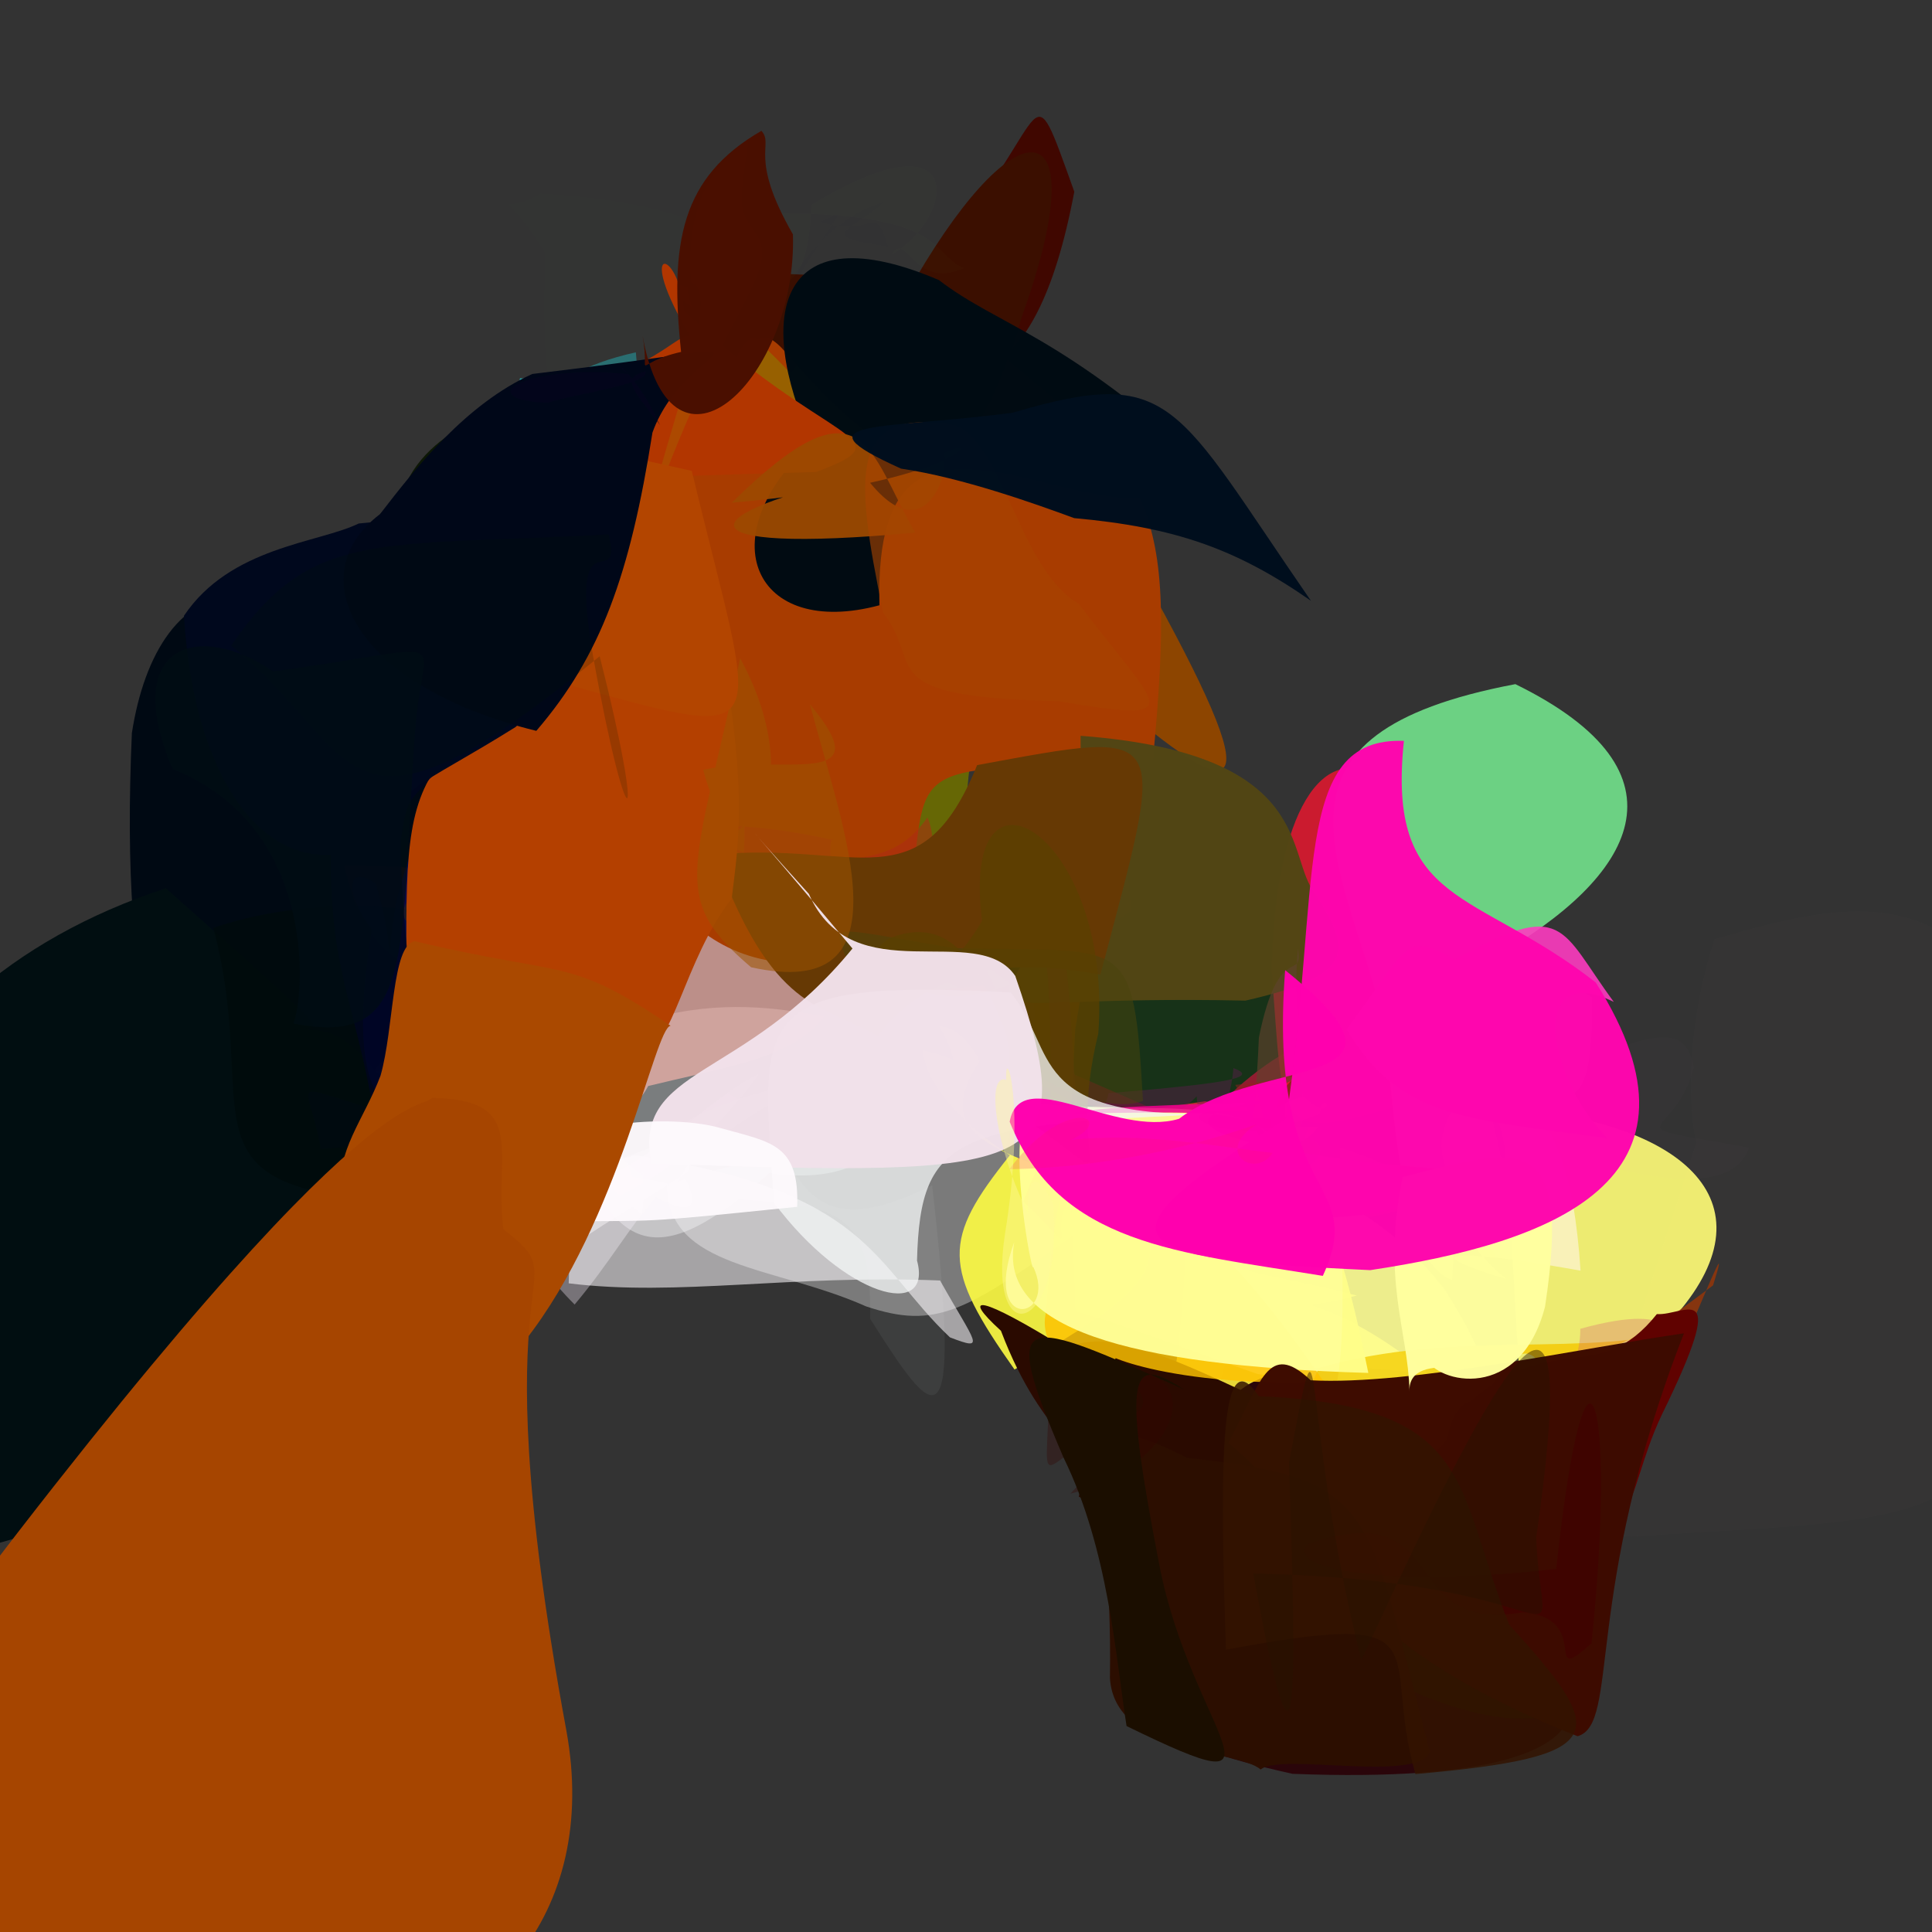 <?xml version="1.0" ?>
<svg xmlns="http://www.w3.org/2000/svg" version="1.1" width="512" height="512">
  <rect width="100%" height="100%" fill="#333333" stroke="none"/>
  <defs/>
  <g>
    <path d="M 247.033 314.164 C 255.249 386.735 247.629 376.395 230.591 349.471 C 231.42 311.521 213.355 322.109 174.348 315.193 C 168.241 289.201 188.09 276.415 206.427 302.15 C 214.425 323.087 225.392 324.68 247.033 314.164" stroke-width="0.0" fill="rgb(224, 244, 239)" opacity="0.06"/>
    <path d="M 257.269 261.136 C 257.043 257.181 249.755 269.78 223.593 264.124 C 221.475 239.145 216.893 238.482 168.232 233.944 C 162.464 158.537 215.095 163.669 260.725 179.764 C 256.904 197.197 252.418 233.125 257.269 261.136" stroke-width="0.0" fill="rgb(104, 105, 5)" opacity="0.971"/>
    <path d="M 350.457 281.15 C 306.974 298.665 306.183 311.068 299.986 325.765 C 288.669 290.832 277.697 282.2 237.552 262.591 C 207.409 235.261 221.306 228.478 279.143 234.097 C 303.286 248.757 337.98 237.774 350.457 281.15" stroke-width="0.0" fill="rgb(21, 51, 22)" opacity="0.892"/>
    <path d="M 284.701 50.801 C 274.163 106.799 253.2 102.91 233.218 98.673 C 250.881 78.697 259.048 74.805 233.651 99.406 C 239.0 90.821 240.031 75.169 252.119 62.402 C 278.612 31.28 272.267 16.165 284.701 50.801" stroke-width="0.0" fill="rgb(64, 7, 0)" opacity="1.0"/>
    <path d="M 382.301 302.193 C 374.825 319.177 396.144 315.702 357.534 323.675 C 323.647 313.667 333.703 301.472 314.825 301.708 C 334.453 278.971 354.251 266.656 375.268 277.243 C 378.731 284.815 383.29 291.508 382.301 302.193" stroke-width="0.0" fill="rgb(216, 18, 63)" opacity="0.629"/>
    <path d="M 119.179 242.743 C 159.741 292.89 146.108 325.864 112.7 321.836 C 106.737 287.354 92.232 287.359 107.39 272.401 C 107.855 169.676 97.569 167.698 93.032 193.601 C 100.715 241.738 114.623 233.581 119.179 242.743" stroke-width="0.0" fill="rgb(75, 88, 100)" opacity="0.757"/>
    <path d="M 265.502 282.396 C 237.285 287.605 240.311 316.143 203.971 310.859 C 172.391 338.871 159.901 334.378 146.298 282.495 C 183.61 257.182 216.108 269.053 237.491 274.048 C 245.669 251.385 258.669 258.365 265.502 282.396" stroke-width="0.0" fill="rgb(239, 247, 249)" opacity="0.378"/>
    <path d="M 346.878 305.276 C 337.69 318.083 337.528 313.771 329.923 293.517 C 288.155 297.04 269.135 291.214 269.076 276.761 C 264.667 276.523 280.696 282.82 309.216 295.484 C 356.031 295.817 347.351 299.769 346.878 305.276" stroke-width="0.0" fill="rgb(148, 7, 43)" opacity="0.477"/>
    <path d="M 288.071 145.684 C 282.852 170.548 290.786 165.326 288.466 117.944 C 266.6 131.771 248.128 138.992 251.801 139.684 C 259.959 121.264 260.238 99.409 224.854 117.762 C 225.133 158.175 250.465 153.518 288.071 145.684" stroke-width="0.0" fill="rgb(110, 59, 8)" opacity="0.747"/>
    <path d="M 306.041 158.069 C 337.568 215.495 328.21 214.721 289.325 180.397 C 285.098 139.787 286.006 121.354 279.464 110.822 C 231.747 128.206 243.124 129.767 274.465 115.151 C 281.205 116.046 303.273 112.727 306.041 158.069" stroke-width="0.0" fill="rgb(141, 69, 0)" opacity="1.0"/>
    <path d="M 140.092 122.146 C 147.468 122.891 134.755 123.176 116.358 141.881 C 115.187 150.787 91.494 143.026 121.137 133.085 C 141.776 137.501 134.2 119.013 137.799 100.249 C 169.125 101.478 156.442 111.844 140.092 122.146" stroke-width="0.0" fill="rgb(39, 175, 179)" opacity="0.898"/>
    <path d="M 416.143 453.347 C 415.041 463.459 396.352 472.183 342.543 470.083 C 303.008 461.29 301.536 455.719 334.6 433.703 C 323.108 390.7 317.962 369.939 328.063 354.552 C 382.58 381.308 380.763 396.511 416.143 453.347" stroke-width="0.0" fill="rgb(43, 6, 11)" opacity="0.99"/>
    <path d="M 209.698 268.154 C 239.326 240.459 245.269 242.87 269.682 262.415 C 255.366 288.355 246.985 266.806 266.494 304.2 C 270.531 290.448 275.671 280.073 264.216 292.5 C 261.007 270.59 242.555 282.537 209.698 268.154" stroke-width="0.0" fill="rgb(108, 133, 155)" opacity="0.502"/>
    <path d="M 378.628 364.128 C 333.675 358.713 324.486 366.071 320.969 383.317 C 298.529 391.071 314.159 381.198 314.429 322.27 C 313.311 336.901 334.678 336.785 359.546 343.335 C 337.109 349.191 348.244 339.21 378.628 364.128" stroke-width="0.0" fill="rgb(255, 241, 61)" opacity="0.889"/>
    <path d="M 268.104 303.263 C 293.555 288.458 278.521 286.667 248.497 284.961 C 262.999 304.968 270.895 270.397 273.184 301.872 C 266.637 286.157 269.362 253.753 273.642 263.908 C 275.873 275.397 269.814 291.82 268.104 303.263" stroke-width="0.0" fill="rgb(170, 89, 59)" opacity="0.568"/>
    <path d="M 285.237 326.798 C 255.9 347.511 248.171 352.464 229.484 346.192 C 205.104 335.322 177.018 336.24 176.787 314.215 C 203.954 303.717 228.437 305.902 256.82 302.976 C 267.914 252.07 268.081 255.853 285.237 326.798" stroke-width="0.0" fill="rgb(255, 255, 255)" opacity="0.349"/>
    <path d="M 401.336 280.609 C 362.904 264.414 369.542 275.832 369.169 293.398 C 337.821 302.574 340.229 298.774 337.025 257.35 C 337.581 219.723 348.559 195.612 365.577 205.912 C 354.553 266.505 370.77 265.855 401.336 280.609" stroke-width="0.0" fill="rgb(234, 23, 47)" opacity="0.834"/>
    <path d="M 383.091 342.111 C 404.953 377.019 391.512 371.312 333.272 364.135 C 309.72 355.851 293.561 349.702 285.081 347.456 C 284.548 324.885 282.664 311.624 286.315 305.203 C 319.748 302.606 359.457 310.715 383.091 342.111" stroke-width="0.0" fill="rgb(255, 255, 166)" opacity="0.895"/>
    <path d="M 433.896 373.399 C 430.473 401.65 428.235 425.343 420.069 443.588 C 418.197 461.621 388.204 458.921 353.227 436.979 C 360.717 366.329 377.839 371.271 441.398 356.112 C 448.147 346.645 437.735 349.96 433.896 373.399" stroke-width="0.0" fill="rgb(30, 26, 1)" opacity="0.912"/>
    <path d="M 168.48 313.845 C 193.761 330.596 180.412 307.956 174.684 303.348 C 149.905 312.725 125.57 319.066 152.282 345.716 C 171.236 323.17 172.148 308.699 216.092 286.002 C 201.04 289.406 172.008 295.137 168.48 313.845" stroke-width="0.0" fill="rgb(239, 229, 243)" opacity="0.359"/>
    <path d="M 396.232 253.565 C 408.137 294.535 422.952 304.946 421.883 264.238 C 392.065 245.791 379.623 261.525 366.233 268.793 C 355.434 227.319 331.335 194.613 401.587 181.303 C 449.678 204.878 432.965 232.578 396.232 253.565" stroke-width="0.0" fill="rgb(123, 250, 153)" opacity="0.794"/>
    <path d="M 222.044 230.842 C 230.623 279.098 208.626 278.782 171.776 287.806 C 164.403 302.076 153.686 283.322 129.197 265.992 C 153.019 242.968 165.054 235.441 190.572 224.569 C 212.471 230.585 208.999 235.494 222.044 230.842" stroke-width="0.0" fill="rgb(238, 176, 169)" opacity="0.736"/>
    <path d="M 301.328 317.475 C 310.081 337.359 303.366 342.348 268.86 362.942 C 249.714 335.828 249.638 328.59 267.628 306.153 C 229.026 280.63 248.01 259.139 259.661 281.182 C 244.868 303.595 268.755 306.151 301.328 317.475" stroke-width="0.0" fill="rgb(254, 252, 67)" opacity="0.899"/>
    <path d="M 546.462 307.852 C 530.523 408.349 527.493 400.916 432.357 407.202 C 410.554 407.379 434.596 352.79 455.146 284.861 C 456.513 334.832 439.249 295.479 454.373 248.931 C 494.885 237.114 529.677 229.553 546.462 307.852" stroke-width="0.0" fill="rgb(250, 224, 196)" opacity="0.012"/>
    <path d="M 148.699 199.603 C 153.739 243.923 142.948 261.889 134.681 251.384 C 109.236 217.166 103.361 204.934 94.999 197.173 C 79.784 185.179 96.709 186.422 133.431 181.743 C 128.027 177.567 125.076 189.143 148.699 199.603" stroke-width="0.0" fill="rgb(56, 66, 1)" opacity="0.932"/>
    <path d="M 444.443 348.218 C 420.912 358.737 428.263 379.181 403.272 369.962 C 400.297 342.623 402.156 307.634 391.294 285.897 C 362.362 314.594 411.757 332.433 395.598 293.355 C 445.934 296.267 470.28 318.242 444.443 348.218" stroke-width="0.0" fill="rgb(255, 253, 120)" opacity="0.913"/>
    <path d="M 138.23 252.041 C 112.341 261.704 115.809 266.524 123.681 274.737 C 114.169 264.215 103.55 264.053 85.52 251.297 C 106.79 217.209 101.757 194.315 101.521 229.999 C 113.127 237.534 123.16 236.552 138.23 252.041" stroke-width="0.0" fill="rgb(124, 78, 65)" opacity="0.74"/>
    <path d="M 273.345 326.623 C 277.884 385.861 281.124 423.782 238.32 432.064 C 122.642 440.908 112.54 413.318 115.461 360.18 C 157.908 304.654 149.829 304.239 178.51 302.533 C 202 334.413 215.807 345.073 273.345 326.623" stroke-width="0.0" fill="rgb(232, 246, 250)" opacity="0.003"/>
    <path d="M 351.843 379.569 C 352.235 424.6 330.258 415.265 285.896 396.645 C 289.488 382.211 276.748 382.965 265.262 352.672 C 254.35 342.72 259.536 343.162 282.676 357.494 C 293.959 350.756 315.883 361.952 351.843 379.569" stroke-width="0.0" fill="rgb(42, 10, 0)" opacity="0.998"/>
    <path d="M 284.954 272.783 C 283.403 304.048 283.178 317.756 268.63 299.686 C 266.728 250.626 260.374 245.566 231.466 254.946 C 251.342 271.819 267.312 264.19 299.737 241.357 C 296.04 199.453 295.034 212.429 284.954 272.783" stroke-width="0.0" fill="rgb(112, 57, 0)" opacity="0.949"/>
    <path d="M 305.548 201.229 C 232.646 205.55 247.887 198.108 239.636 251.13 C 187.902 265.441 176.305 242.23 152.534 197.625 C 149.324 90.036 164.784 80.135 266.234 94.834 C 304.358 126.452 312.27 131.297 305.548 201.229" stroke-width="0.0" fill="rgb(168, 60, 0)" opacity="1.0"/>
    <path d="M 242.871 86.377 C 226.988 101.123 231.794 123.885 223.433 122.675 C 196.999 106.189 173.722 97.294 185.863 82.83 C 170.528 74.906 177.564 65.526 209.559 98.949 C 234.484 68.555 246.214 72.473 242.871 86.377" stroke-width="0.0" fill="rgb(150, 98, 0)" opacity="0.949"/>
    <path d="M 112.755 231.587 C 116.421 242.73 128.503 266.931 72.359 306.04 C 42.372 307.963 31.755 266.783 34.946 194.288 C 38.221 173.047 48.075 157.041 64.37 157.95 C 148.247 162.892 114.618 207.502 112.755 231.587" stroke-width="0.0" fill="rgb(0, 9, 19)" opacity="0.999"/>
    <path d="M 148.239 297.588 C 150.682 324.322 151.49 340.792 139.272 318.508 C 96.913 313.945 85.667 317.537 69.361 307.85 C 87.595 281.753 116.162 279.072 115.033 281.532 C 123.122 281.808 151.298 273.654 148.239 297.588" stroke-width="0.0" fill="rgb(75, 100, 140)" opacity="0.722"/>
    <path d="M 118.866 157.578 C 131.656 174.078 142.01 192.222 116.333 194.279 C 113.08 173.998 100.975 172.419 82.42 157.42 C 87.167 144.452 104.399 134.131 117.334 127.198 C 112.961 158.159 128.745 161.362 118.866 157.578" stroke-width="0.0" fill="rgb(6, 26, 43)" opacity="0.966"/>
    <path d="M 348.604 236.805 C 356.718 250.526 361.843 258 330.046 265.173 C 247.589 263.403 264.319 276.484 280.622 235.432 C 294.484 235.874 286.331 266.932 286.367 194.996 C 349.319 199.723 340.424 227.384 348.604 236.805" stroke-width="0.0" fill="rgb(82, 70, 21)" opacity="0.99"/>
    <path d="M 245.785 216.622 C 249.486 224.229 247.033 253.685 236.233 246.241 C 216.513 240.175 219.954 219.736 220.784 222.594 C 195.972 217.091 176.756 217.788 187.68 224.748 C 227.223 230.767 237.819 227.95 245.785 216.622" stroke-width="0.0" fill="rgb(174, 42, 20)" opacity="0.529"/>
    <path d="M 153.636 191.218 C 135.035 195.688 112.786 194.172 104.76 210.189 C 107.681 214.147 104.236 212.974 67.173 183.912 C 67.442 149.336 74.409 148.328 99.37 150.054 C 130.801 167.822 129.797 187.549 153.636 191.218" stroke-width="0.0" fill="rgb(0, 16, 25)" opacity="0.783"/>
    <path d="M 448.9 282.868 C 443.825 302.823 425.326 297.195 463.516 304.128 C 459.002 317.522 434.193 312.551 410.656 304.45 C 424.737 315.355 415.237 302.84 409.917 285.873 C 440.717 271.306 446.717 272.204 448.9 282.868" stroke-width="0.0" fill="rgb(255, 214, 251)" opacity="0.009"/>
    <path d="M 125.586 281.154 C 93.34 278.927 102.295 295.903 131.405 309.977 C 110.743 336.875 104.795 329.73 104.856 316.665 C 127.757 319.669 131.403 309.545 115.253 312.093 C 144.126 311.577 161.657 316.154 125.586 281.154" stroke-width="0.0" fill="rgb(184, 190, 104)" opacity="0.948"/>
    <path d="M 119.901 306.681 C 156.96 360.028 157.723 363.944 -4.953 410.244 C -69.304 339.303 -38.967 262.685 43.96 235.384 C 94.683 280.64 83.726 270.436 77.173 273.017 C 94.442 271.949 92.555 278.015 119.901 306.681" stroke-width="0.0" fill="rgb(1, 14, 17)" opacity="0.998"/>
    <path d="M 344.706 284.398 C 348.211 309.03 334.916 325.116 319.615 315.935 C 290.607 309.007 279.514 304.232 300.602 312.197 C 345.78 317.823 354.477 305.577 347.93 302.108 C 332.456 299.658 339.19 287.556 344.706 284.398" stroke-width="0.0" fill="rgb(105, 43, 20)" opacity="0.691"/>
    <path d="M 117.96 258.653 C 109.837 273.677 116.766 286.596 131.814 283.204 C 100.914 295.479 91.045 296.975 110.522 306.49 C 109.92 287.405 128.352 280.297 131.98 253.607 C 110.058 240.908 126.483 246.693 117.96 258.653" stroke-width="0.0" fill="rgb(15, 30, 103)" opacity="0.353"/>
    <path d="M 285.786 297.337 C 288.216 287.693 307.309 295.639 300.745 304.599 C 266.137 273.605 250.699 286.76 278.354 297.61 C 278.556 272.745 279.297 234.833 267.782 230.06 C 285.845 244.122 281.889 256.043 285.786 297.337" stroke-width="0.0" fill="rgb(119, 36, 33)" opacity="0.713"/>
    <path d="M 170.795 311.719 C 167.43 302.876 172.031 309.477 170.074 321.821 C 149.805 304.592 148.407 302.373 136.276 273.828 C 132.299 249.304 152.379 262.291 150.182 263.16 C 151.315 276.381 149.276 297.814 170.795 311.719" stroke-width="0.0" fill="rgb(217, 210, 206)" opacity="0.709"/>
    <path d="M 330.084 296.868 C 301.372 297.1 286.513 310.254 281.475 321.574 C 279.924 329.654 285.234 332.051 271.245 318.441 C 279.553 294.569 289.277 296.447 319.319 291.851 C 340.186 294.903 344.172 294.174 330.084 296.868" stroke-width="0.0" fill="rgb(254, 44, 63)" opacity="0.71"/>
    <path d="M 182.281 310.689 C 145.821 333.495 137.885 336.283 126.709 361.92 C 117.219 394.028 87.045 386.314 90.842 331.998 C 139.474 313.402 153.861 307.582 177.529 313.883 C 178.706 317.423 185.821 300.119 182.281 310.689" stroke-width="0.0" fill="rgb(234, 235, 233)" opacity="0.507"/>
    <path d="M 270.795 83.959 C 258.288 126.201 245.102 136.208 208.587 93.868 C 194.948 76.843 189.871 109.296 191.975 118.286 C 187.938 63.455 153.96 71.509 242.581 73.904 C 270.585 26.08 290.44 29.38 270.795 83.959" stroke-width="0.0" fill="rgb(59, 15, 0)" opacity="1.0"/>
    <path d="M 399.136 338.937 C 381.773 324.96 386.638 310.263 384.82 339.224 C 375.153 335.627 371.22 316.877 368.229 284.935 C 397.339 285.521 415.44 284.036 418.859 336.738 C 393.645 332.171 369.458 329.83 399.136 338.937" stroke-width="0.0" fill="rgb(255, 243, 221)" opacity="0.656"/>
    <path d="M 148.945 305.89 C 161.877 311.778 125.556 300.333 85.058 304.5 C 81.239 284.259 74.865 287.528 104.169 295.363 C 109.897 276.092 128.146 281.321 116.404 289.871 C 113.235 250.729 127.291 256.786 148.945 305.89" stroke-width="0.0" fill="rgb(0, 0, 73)" opacity="0.354"/>
    <path d="M 129.854 273.739 C 100.435 248.919 97.434 253.761 91.141 229.357 C 124.381 229.266 102.864 232.247 117.565 238.234 C 116.235 237.966 113.275 234.754 130.916 230.578 C 125.918 208.209 137.213 254.13 129.854 273.739" stroke-width="0.0" fill="rgb(48, 15, 11)" opacity="0.65"/>
    <path d="M 215.067 54.292 C 256.915 28.938 253.151 57.69 236.354 67.446 C 240.385 60.897 241.854 76.992 255.472 71.075 C 245.965 66.99 251.582 56.201 202.214 56.441 C 196.034 69.596 213.559 90.524 215.067 54.292" stroke-width="0.0" fill="rgb(204, 253, 84)" opacity="0.012"/>
    <path d="M 214.581 245.969 C 225.284 225.387 180.762 229.164 197.266 218.778 C 198.141 250.57 181.532 238.381 152.544 235.601 C 123.697 199.5 111.938 162.278 170.641 161.717 C 184.809 221.341 195.833 231.735 214.581 245.969" stroke-width="0.0" fill="rgb(163, 68, 1)" opacity="0.759"/>
    <path d="M 147.134 312.419 C 165.467 314.155 150.265 322.496 145.152 292.572 C 133.553 291.542 125.535 272.849 112.368 286.238 C 133.626 278.079 139.776 268.418 122.111 276.854 C 127.067 293.138 141.628 297.603 147.134 312.419" stroke-width="0.0" fill="rgb(108, 118, 47)" opacity="0.723"/>
    <path d="M 414.633 373.165 C 403.027 347.171 402.444 360.873 386.126 377.993 C 370.085 402.464 333.492 394.615 349.53 362.526 C 386.439 351.88 419.819 360.345 449.008 351.748 C 421.846 350.026 406.632 379.832 414.633 373.165" stroke-width="0.0" fill="rgb(243, 203, 15)" opacity="0.923"/>
    <path d="M 350.828 366.185 C 306.617 367.966 286.091 356.486 296.089 358.772 C 293.381 369.094 274.577 360.888 277.102 348.152 C 279.548 314.786 283.341 295.878 298.337 309.286 C 315.17 325.581 325.031 328.731 350.828 366.185" stroke-width="0.0" fill="rgb(254, 194, 0)" opacity="0.825"/>
    <path d="M 164.122 151.526 C 135.157 143.8 144.303 152.634 124.124 151.763 C 93.094 176.025 81.908 179.146 107.521 142.229 C 109.997 109.154 131.899 116.422 151.573 133.101 C 146.673 127.673 152.766 129.289 164.122 151.526" stroke-width="0.0" fill="rgb(17, 45, 31)" opacity="0.776"/>
    <path d="M 332.392 286.88 C 338.654 304.46 333.386 310.513 312.518 312.43 C 322.261 326.944 331.322 329.101 333.619 274.97 C 338.897 248.788 345.455 260.546 343.971 251.459 C 341.468 276.669 351.681 290.607 332.392 286.88" stroke-width="0.0" fill="rgb(95, 66, 45)" opacity="0.66"/>
    <path d="M 149.56 162.329 C 167.604 198.037 135.691 207.969 100.477 206.191 C 95.662 186.112 88.449 199.172 56.816 180.534 C 56.223 149.423 72.707 154.547 93.688 146.286 C 137.208 140.554 119.511 148.898 149.56 162.329" stroke-width="0.0" fill="rgb(0, 16, 67)" opacity="0.857"/>
    <path d="M 110.13 288.917 C 139.548 303.63 157.237 321.93 107.02 318.442 C 44.74 315.437 69.635 295.288 56.54 245.918 C 74.396 239.683 101.618 237.566 121.821 244.087 C 117.823 231.672 118.991 252.408 110.13 288.917" stroke-width="0.0" fill="rgb(0, 11, 12)" opacity="0.861"/>
    <path d="M 133.431 244.022 C 114.606 310.411 88.117 307.344 98.568 246.409 C 91.81 237.437 91.158 228.678 99.567 234.117 C 105.445 254.105 101.617 258.522 105.015 239.044 C 117.449 190.706 124.663 214.548 133.431 244.022" stroke-width="0.0" fill="rgb(4, 8, 128)" opacity="0.482"/>
    <path d="M 251.743 354.413 C 261.628 358.211 258.513 356.095 249.133 339.347 C 209.551 337.72 179.657 343.681 150.713 340.094 C 151.89 292.384 154.399 311.842 168.184 306.131 C 230.554 315.627 231.341 335.114 251.743 354.413" stroke-width="0.0" fill="rgb(255, 252, 254)" opacity="0.561"/>
    <path d="M 252.619 280.853 C 242.06 276.089 233.484 279.43 230.356 267.488 C 217.895 259.545 206.391 257.954 223.463 248.919 C 223.216 272.28 231.434 273.927 239.508 264.796 C 224.799 261.806 247.967 260.361 252.619 280.853" stroke-width="0.0" fill="rgb(24, 130, 106)" opacity="0.879"/>
    <path d="M 345.529 290.671 C 328.305 293.872 340.852 310.743 349.207 298.661 C 302.33 298.377 285.992 306.511 275.604 294.616 C 295.263 305.428 320.305 305.965 349.669 295.237 C 351.408 286.987 354.316 298.959 345.529 290.671" stroke-width="0.0" fill="rgb(254, 47, 80)" opacity="0.758"/>
    <path d="M 155.169 267.315 C 149.274 263.96 144.765 276.262 133.73 254.226 C 139.473 241.217 115.41 240.623 115.741 262.009 C 141.219 269.865 152.342 255.6 133.702 244.48 C 130.389 258.541 133.754 274.846 155.169 267.315" stroke-width="0.0" fill="rgb(114, 97, 12)" opacity="0.912"/>
    <path d="M 469.845 313.07 C 468.167 291.662 446.049 290.072 442.905 319.322 C 472.975 319.057 478.512 303.463 435.899 311.563 C 383.177 274.969 393.264 266.552 449.597 265.686 C 472.732 282.151 484.995 301.653 469.845 313.07" stroke-width="0.0" fill="rgb(246, 215, 250)" opacity="0.003"/>
    <path d="M 141.056 265.915 C 133.777 266.76 113.651 256.929 110.747 232.081 C 108.055 241.722 98.545 246.116 124.485 246.285 C 102.341 266.373 124.29 265.79 147 256.335 C 117.101 235.747 122.822 236.722 141.056 265.915" stroke-width="0.0" fill="rgb(48, 40, 18)" opacity="0.532"/>
    <path d="M 320.994 124.771 C 295.15 152.683 231.051 87.105 233.063 160.401 C 199.942 169.298 187.616 142.43 215.204 117.313 C 199.582 82.827 206.742 56.206 248.848 74.237 C 264.615 86.395 281.513 88.482 320.994 124.771" stroke-width="0.0" fill="rgb(0, 12, 19)" opacity="0.99"/>
    <path d="M 198.293 88.093 C 180.192 86.802 164.546 108.012 194.022 109.06 C 187.671 54.647 190.901 54.035 193.32 41.284 C 182.508 48.617 201.762 49.457 204.901 76.248 C 181.057 61.387 196.259 65.449 198.293 88.093" stroke-width="0.0" fill="rgb(231, 203, 164)" opacity="0.118"/>
    <path d="M 178.36 95.217 C 177.847 113.372 172.657 122.492 152.675 107.768 C 144.72 105.602 143.789 102.348 144.417 66.965 C 131.878 46.453 131.421 58.631 143.194 51.28 C 191.246 53.921 222.584 71.004 178.36 95.217" stroke-width="0.0" fill="rgb(152, 233, 104)" opacity="0.005"/>
    <path d="M 168.133 314.795 C 136.85 312.297 119.266 313.025 109.491 312.86 C 119.998 324.145 111.109 315.619 139.272 323.584 C 147.364 279.386 135.572 271.491 137.84 291.224 C 150.61 290.99 167.294 303.469 168.133 314.795" stroke-width="0.0" fill="rgb(254, 233, 200)" opacity="0.473"/>
    <path d="M 135.644 298.128 C 169.907 312.665 160.577 324.527 134.699 339.281 C 108.912 357.429 111.517 339.433 129.856 318.251 C 146.367 301.607 118.614 258.638 154.29 241.008 C 156.793 279.309 151.411 307.054 135.644 298.128" stroke-width="0.0" fill="rgb(244, 233, 245)" opacity="0.6"/>
    <path d="M 138.991 175.656 C 162.665 159.427 151.51 157.27 102.931 173.029 C 76.6 176.046 83.088 153.684 106.992 129.55 C 114.276 111.166 140.067 105.83 143.658 107.705 C 153.49 144.008 148.186 157.169 138.991 175.656" stroke-width="0.0" fill="rgb(8, 21, 0)" opacity="0.895"/>
    <path d="M 169.805 284.792 C 167.721 292.857 165.637 305.246 148.048 327.573 C 116.425 304.739 116.675 290.466 113.181 262.426 C 118.54 251.049 131.666 252.882 142.337 220.194 C 161.832 231.973 178.307 251.05 169.805 284.792" stroke-width="0.0" fill="rgb(137, 85, 0)" opacity="0.997"/>
    <path d="M 326.87 283.051 C 325.728 297.732 317.718 303.022 317.139 290.534 C 305.683 302.349 290.306 301.975 274.64 291.01 C 276.017 296.999 292.263 299.629 293.764 289.704 C 327.318 286.942 333.36 285.479 326.87 283.051" stroke-width="0.0" fill="rgb(106, 26, 86)" opacity="0.379"/>
    <path d="M 150.01 162.11 C 151.538 180.616 140.817 174.487 110.405 166.922 C 127.648 200.759 136.499 168.905 126.567 153.943 C 126.098 155.877 136.865 163.651 138.445 143.092 C 144.364 129.756 145.775 143.426 150.01 162.11" stroke-width="0.0" fill="rgb(15, 47, 9)" opacity="0.816"/>
    <path d="M 362.623 363.841 C 298.164 361.961 264.487 351.704 268.802 329.144 C 259.885 353.383 280.599 350.076 273.789 335.65 C 273.79 339.303 265.948 299.788 273.342 292.295 C 328.657 297.805 345.288 277.797 362.623 363.841" stroke-width="0.0" fill="rgb(255, 254, 150)" opacity="0.971"/>
    <path d="M 453.975 340.641 C 424.644 362.697 416.573 363.766 413.749 398.457 C 415.097 408.597 409.027 382.094 407.577 373.625 C 414.905 368.731 437.095 374.238 448.821 349.817 C 453.809 338.163 457.892 328.161 453.975 340.641" stroke-width="0.0" fill="rgb(166, 53, 0)" opacity="0.718"/>
    <path d="M 130.008 125.403 C 131.271 128.937 115.202 120.756 127.787 111.475 C 166.622 118.784 150.768 100.425 143.62 129.003 C 161.216 143.917 171.097 118.483 168.503 93.369 C 139.499 99.807 142.956 112.612 130.008 125.403" stroke-width="0.0" fill="rgb(41, 121, 125)" opacity="0.843"/>
    <path d="M 402.251 370.255 C 431.016 375.697 421.916 403.586 379.413 381.623 C 355.856 382.614 341.34 369.428 340.724 377.332 C 360.313 388.74 355.233 339.293 355.14 304.213 C 394.521 316.77 405.909 339.745 402.251 370.255" stroke-width="0.0" fill="rgb(255, 255, 74)" opacity="0.161"/>
    <path d="M 291.622 258.302 C 278.238 255.877 250.372 251.498 232.622 274.64 C 217.317 265.848 204.639 268.253 189.494 226.494 C 226.899 222.814 243.946 239.766 258.948 202.762 C 311.544 193.056 308.922 192.34 291.622 258.302" stroke-width="0.0" fill="rgb(102, 57, 4)" opacity="0.999"/>
    <path d="M 156.99 128.753 C 134.938 139.072 143.644 169.171 142.063 179.289 C 119.141 160.453 112.551 160.131 109.364 153.897 C 118.805 149.463 137.849 141.567 161.065 151.601 C 151.693 102.941 173.038 121.369 156.99 128.753" stroke-width="0.0" fill="rgb(59, 56, 77)" opacity="0.71"/>
    <path d="M 439.419 358.168 C 437.966 366.499 418.827 353.802 408.865 370.471 C 431.735 364.967 421.524 346.472 427.41 382.328 C 402.73 367.997 418.813 369.569 418.806 352.137 C 446.694 344.43 443.665 355.782 439.419 358.168" stroke-width="0.0" fill="rgb(212, 95, 111)" opacity="0.315"/>
    <path d="M 120.944 275.046 C 93.736 276.281 111.816 277.778 117.044 284.339 C 96.966 325.033 120.636 300.119 126.281 295.764 C 105.114 289.337 130.215 277.795 113.621 280.151 C 107.098 277.154 130.192 277.77 120.944 275.046" stroke-width="0.0" fill="rgb(12, 38, 147)" opacity="0.162"/>
    <path d="M 181.305 82.296 C 217.875 117.807 241.41 115.611 216.306 125.09 C 119.383 127.603 117.029 132.414 148.412 100.53 C 171.13 101.366 180.105 86.963 183.064 89.346 C 167.742 63.819 179.846 65.547 181.305 82.296" stroke-width="0.0" fill="rgb(178, 54, 0)" opacity="0.997"/>
    <path d="M 395.86 311.011 C 366.858 327.469 322.719 324.421 334.331 315.204 C 343.755 292.427 326.597 294.711 284.573 295.052 C 292.192 292.663 327.219 292.795 341.371 291.443 C 305.217 294.182 310.048 304.736 395.86 311.011" stroke-width="0.0" fill="rgb(236, 0, 140)" opacity="0.869"/>
    <path d="M 488.692 336.205 C 458.178 351.189 451.476 350.538 467.598 331.8 C 429.504 329.06 415.925 329.701 413.007 289.783 C 431.593 276.33 445.498 274.897 460.773 290.424 C 475.748 310.031 484.388 309.887 488.692 336.205" stroke-width="0.0" fill="rgb(255, 217, 254)" opacity="0.0"/>
    <path d="M 302.902 291.718 C 293.008 296.024 260.603 284.499 262.269 262.394 C 265.231 257.341 228.356 270.082 225.361 257.773 C 222.144 244.438 214.377 244.769 252.664 251.255 C 299.355 252.469 300.295 246.727 302.902 291.718" stroke-width="0.0" fill="rgb(74, 67, 12)" opacity="0.507"/>
    <path d="M 249.287 120.399 C 253.213 118.402 247.013 150.082 229.192 126.152 C 183.557 135.817 178.035 147.135 242.551 141.15 C 230.066 119.676 229.17 98.577 193.925 133.226 C 254.845 127.906 262.228 113.816 249.287 120.399" stroke-width="0.0" fill="rgb(156, 73, 0)" opacity="0.947"/>
    <path d="M 440.33 375.067 C 429.422 398.168 435.829 413.825 404.11 397.148 C 379.888 411.913 379.35 373.9 389.609 371.434 C 411.71 352.281 423.539 367.678 439.087 348.248 C 446.539 348.759 458.749 337.446 440.33 375.067" stroke-width="0.0" fill="rgb(96, 2, 0)" opacity="1.0"/>
    <path d="M 193.905 238.169 C 181.476 253.692 177.428 280.708 171.414 275.336 C 113.313 274.809 109.373 287.449 107.689 253.762 C 107.396 195.815 109.98 199.594 188.48 158.665 C 198.989 207.286 195.62 223.553 193.905 238.169" stroke-width="0.0" fill="rgb(180, 64, 0)" opacity="0.999"/>
    <path d="M 446.27 353.341 C 419.279 422.562 429.371 456.968 418.065 460.115 C 345.335 431.11 353.867 405.265 325.553 382.379 C 334.216 366.259 335.944 355.074 347.351 365.79 C 373.872 367.209 420.427 356.991 446.27 353.341" stroke-width="0.0" fill="rgb(62, 11, 0)" opacity="0.996"/>
    <path d="M 291.059 273.93 C 282.055 310.163 299.574 316.392 274.354 298.364 C 263.535 261.846 255.639 241.008 235.916 248.551 C 219.957 259.122 243.609 273.056 260.268 243.99 C 254.174 196.602 295.035 220.814 291.059 273.93" stroke-width="0.0" fill="rgb(91, 64, 1)" opacity="0.754"/>
    <path d="M 201.137 284.558 C 176.29 319.202 150.034 319.799 148.686 326.299 C 103.615 340.212 93.662 341.029 131.293 326.598 C 121.47 300.819 136.77 302.633 153.565 315.388 C 175.839 306.383 186.383 291.892 201.137 284.558" stroke-width="0.0" fill="rgb(251, 222, 246)" opacity="0.52"/>
    <path d="M 327.354 287.513 C 336.474 303.221 338.363 325.937 347.148 297.161 C 303.877 288.53 314.164 302.627 341.115 299.058 C 338.539 288.061 345.38 289.646 333.765 291.474 C 363.718 265.581 383.988 281.35 327.354 287.513" stroke-width="0.0" fill="rgb(151, 32, 33)" opacity="0.479"/>
    <path d="M 427.677 265.515 C 405.25 254.528 409.593 284.902 425.95 301.656 C 387.956 296.315 371.272 296.538 356.858 272.795 C 373.099 251.169 371.879 246.327 385.529 254.306 C 414.841 237.974 413.336 246.099 427.677 265.515" stroke-width="0.0" fill="rgb(255, 59, 194)" opacity="0.888"/>
    <path d="M 202.825 59.501 C 224.503 59.37 215.297 69.517 197.514 72.841 C 195.985 95.222 181.665 131.472 221.19 114.167 C 231.245 92.398 222.83 80.974 234.505 86.85 C 235.785 80.519 231.508 68.337 202.825 59.501" stroke-width="0.0" fill="rgb(3, 20, 0)" opacity="0.003"/>
    <path d="M 323.117 295.149 C 253.886 298.095 243.888 300.033 243.019 334.052 C 247.287 349.809 223.918 343.925 205.114 318.727 C 201.789 269.325 197.42 259.208 267.86 263.013 C 280.481 278.607 271.502 296.453 323.117 295.149" stroke-width="0.0" fill="rgb(245, 247, 247)" opacity="0.759"/>
    <path d="M 199.066 256.344 C 177.296 237.884 183.753 231.914 196.151 174.439 C 216.1 211.056 194.279 235.72 186.369 204.016 C 206.212 199.346 234.213 209.971 214.639 186.652 C 223.444 220.253 241.667 265.697 199.066 256.344" stroke-width="0.0" fill="rgb(156, 84, 0)" opacity="0.553"/>
    <path d="M 378.883 464.252 C 375.805 472.527 339.3 464.418 334.085 468.946 C 328.002 463.561 295.375 465.001 294.144 444.702 C 295.016 390.284 281.866 369.551 314.519 386.3 C 364.987 392.088 361.65 397.888 378.883 464.252" stroke-width="0.0" fill="rgb(44, 14, 0)" opacity="0.998"/>
    <path d="M 201.205 63.265 C 205.697 73.071 191.797 82.716 173.266 133.848 C 171.739 128.396 192.745 76.522 183.066 74.852 C 182.008 61.187 184.643 45.807 198.476 37.075 C 195.332 57.698 196.011 54.865 201.205 63.265" stroke-width="0.0" fill="rgb(171, 77, 0)" opacity="0.832"/>
    <path d="M 269.056 258.629 C 287.118 310.975 276.032 311.908 172.686 308.359 C 167.444 282.636 197.051 286.701 225.911 251.365 C 194.324 213.591 193.129 213.479 214.358 236.896 C 225.902 263.338 258.958 243.782 269.056 258.629" stroke-width="0.0" fill="rgb(241, 225, 234)" opacity="0.976"/>
    <path d="M 409.45 346.282 C 402.879 371.82 380.641 366.576 377.843 359.818 C 401.042 367.525 372.967 356.221 373.534 368.721 C 373.118 352.272 366.129 339.535 371.705 311.944 C 402.487 304.003 416.718 298.474 409.45 346.282" stroke-width="0.0" fill="rgb(255, 255, 159)" opacity="0.982"/>
    <path d="M 234.113 53.628 C 218.322 57.68 205.618 78.469 208.736 78.432 C 222.986 53.616 225.633 55.483 217.318 58.743 C 231.584 63.573 231.553 52.846 235.373 65.335 C 214.674 62.428 226.492 61.016 234.113 53.628" stroke-width="0.0" fill="rgb(24, 27, 70)" opacity="0.019"/>
    <path d="M 422.899 260.377 C 456.248 312.959 411.088 329.407 363.131 336.599 C 296.206 333.51 287.885 329.241 340.85 296.501 C 350.262 235.148 341.976 195.227 372.053 196.34 C 367.417 240.444 390.992 235.396 422.899 260.377" stroke-width="0.0" fill="rgb(254, 6, 174)" opacity="0.984"/>
    <path d="M 340.579 257.105 C 335.784 319.685 362.647 311.829 350.562 338.119 C 312.439 331.88 280.557 329.958 267.574 297.266 C 270.45 281.542 295.492 301.646 312.483 296.485 C 334.537 279.444 381.02 289.6 340.579 257.105" stroke-width="0.0" fill="rgb(255, 0, 174)" opacity="0.985"/>
    <path d="M 337.277 305.52 C 332.594 312.61 321.336 305.201 333.139 297.903 C 320.868 302.203 296.651 309.383 267.481 309.854 C 282.521 289.755 296.509 296.261 283.73 302.106 C 303.64 299.967 322.07 303.91 337.277 305.52" stroke-width="0.0" fill="rgb(253, 20, 111)" opacity="0.201"/>
    <path d="M 303.854 363.747 C 319.565 369.527 306.75 390.183 283.681 395.829 C 305.193 373.374 301.411 355.827 278.17 358.423 C 278.247 402.825 270.813 388.336 301.363 374.293 C 306.508 370.262 296.887 366.853 303.854 363.747" stroke-width="0.0" fill="rgb(53, 4, 0)" opacity="0.333"/>
    <path d="M 106.144 223.133 C 107.438 289.8 127.272 317.785 101.92 322.105 C 98.391 263.252 83.703 264.77 88.758 207.752 C 86.774 206.787 93.564 191.517 122.088 196.147 C 108.654 214.748 108.283 207.777 106.144 223.133" stroke-width="0.0" fill="rgb(0, 5, 31)" opacity="0.817"/>
    <path d="M 307.228 414.715 C 315.831 459.071 345.731 480.508 298.549 457.417 C 295.68 439.279 293.803 410.639 281.822 386.225 C 264.39 345.574 270.69 349.086 313.822 368.249 C 299.992 359.377 296.975 361.786 307.228 414.715" stroke-width="0.0" fill="rgb(27, 14, 0)" opacity="1.0"/>
    <path d="M 421.773 435.494 C 408.242 447.634 422.468 428.792 403.607 427.29 C 369.714 433.162 385.331 395.977 346.634 409.1 C 339.841 416.584 371.446 420.569 412.413 415.764 C 420.533 340.966 428.457 371.587 421.773 435.494" stroke-width="0.0" fill="rgb(65, 0, 0)" opacity="0.615"/>
    <path d="M 136.633 192.667 C 110.66 208.929 104.087 208.943 103.547 221.545 C 73.46 238.863 51.559 209.681 48.751 163.193 C 61.042 144.868 84.394 143.941 95.062 138.734 C 159.883 131.944 168.855 165.032 136.633 192.667" stroke-width="0.0" fill="rgb(0, 8, 29)" opacity="1.0"/>
    <path d="M 211.257 319.818 C 166.369 324.42 176.729 323.251 148.898 323.762 C 128.73 334.988 160.985 335.788 160.666 307.728 C 138.876 299.188 175.076 294.312 191.068 298.976 C 204.24 302.685 211.896 303.125 211.257 319.818" stroke-width="0.0" fill="rgb(253, 249, 252)" opacity="0.957"/>
    <path d="M 183.33 124.78 C 200.464 196.279 207.211 196.989 152.148 181.931 C 132.03 163.587 135.374 144.764 136.086 132.283 C 132.683 127.844 127.889 116.942 142.291 118.599 C 146.787 116.575 149.786 117.346 183.33 124.78" stroke-width="0.0" fill="rgb(179, 69, 0)" opacity="0.997"/>
    <path d="M 172.905 114.639 C 166.966 152.356 159.217 173.797 142.13 193.684 C 93.909 181.873 79.172 152.544 100.7 136.256 C 110.255 123.86 123.478 107.086 141.055 99.109 C 217.455 90.026 182.123 88.875 172.905 114.639" stroke-width="0.0" fill="rgb(0, 7, 24)" opacity="1.0"/>
    <path d="M 278.353 379.935 C 269.642 392.612 255.681 375.167 291.552 411.688 C 271.82 439.047 250.983 426.606 207.512 374.79 C 206.706 333.568 224.085 330.513 262.632 331.824 C 270.946 334.912 262.839 326.923 278.353 379.935" stroke-width="0.0" fill="rgb(220, 249, 242)" opacity="0.002"/>
    <path d="M 228.703 60.989 C 232.215 33.907 220.782 29.484 196.542 26.143 C 189.865 56.175 186.814 59.165 146.765 59.807 C 127.105 35.01 135.025 22.582 180.949 37.896 C 186.964 18.655 183.825 59.776 228.703 60.989" stroke-width="0.0" fill="rgb(255, 246, 100)" opacity="0.0"/>
    <path d="M 210.132 62.104 C 211.338 99.629 178.164 132.65 170.284 88.955 C 172.457 101.181 166.932 96.316 180.496 93.259 C 177.441 64.312 180.458 46.987 201.776 34.674 C 205.254 38.419 198.249 41.428 210.132 62.104" stroke-width="0.0" fill="rgb(74, 16, 0)" opacity="0.993"/>
    <path d="M 177.711 271.841 C 173.552 272.192 164.242 323.511 139.094 355.339 C 69.385 321.343 92.34 307.82 100.845 285.061 C 104.446 272.502 103.771 250.452 109.914 249.43 C 150.277 259.027 150.754 253.449 177.711 271.841" stroke-width="0.0" fill="rgb(170, 73, 0)" opacity="0.997"/>
    <path d="M 174.913 112.69 C 168.113 97.521 160.303 94.342 166.476 99.124 C 138.096 96.409 124.751 105.995 145.19 106.737 C 151.646 104.444 172.441 101.904 171.003 98.436 C 164.805 100.205 166.971 102.345 174.913 112.69" stroke-width="0.0" fill="rgb(8, 3, 34)" opacity="0.406"/>
    <path d="M 157.119 173.587 C 166.348 225.121 171.45 223.104 158.913 173.919 C 89.114 230.888 96.39 199.272 61.242 171.107 C 82.497 140.1 99.301 144.977 161.317 141.619 C 165.182 157.812 150.379 134.948 157.119 173.587" stroke-width="0.0" fill="rgb(0, 22, 0)" opacity="0.162"/>
    <path d="M 399.971 430.567 C 426.41 459.649 427.259 465.499 375.105 470.154 C 365.603 437.042 384.045 426.182 324.891 437.191 C 323.066 383.946 323.669 355.085 333.579 370.003 C 391.54 372.465 385.273 393.816 399.971 430.567" stroke-width="0.0" fill="rgb(51, 20, 0)" opacity="0.846"/>
    <path d="M 133.4 325.759 C 154.202 342.005 125.939 328.041 150.094 458.626 C 168.053 557.496 26.117 587.404 -40.427 466.159 C 94.34 282.433 110.964 294.893 114.479 290.96 C 140.012 291.386 130.923 305.021 133.4 325.759" stroke-width="0.0" fill="rgb(166, 69, 0)" opacity="1.0"/>
    <path d="M 110.166 191.709 C 105.62 253.473 110.675 277.67 77.778 271.248 C 80.961 262.486 83.457 218.797 45.738 203.833 C 31.607 170.569 52.825 164.482 72.351 177.937 C 121.966 171.26 112.392 166.826 110.166 191.709" stroke-width="0.0" fill="rgb(0, 13, 20)" opacity="0.716"/>
    <path d="M 285.856 159.964 C 306.94 187.984 316.379 191.827 280.447 185.831 C 230.495 184.619 245.117 176.726 234.046 162.312 C 226.242 124.577 225.137 108.011 253.146 112.653 C 265.752 117.359 270.2 151.068 285.856 159.964" stroke-width="0.0" fill="rgb(167, 67, 0)" opacity="0.632"/>
    <path d="M 407.095 407.589 C 408.933 445.357 421.731 418.813 332.149 417.01 C 344.487 484.879 343.518 447.824 341.615 387.5 C 351.338 336.714 343.927 372.73 360.784 440.03 C 404.63 344.215 418.176 330.274 407.095 407.589" stroke-width="0.0" fill="rgb(38, 18, 0)" opacity="0.446"/>
    <path d="M 266.319 327.067 C 261.4 359.461 282.321 352.83 279.027 318.799 C 268.108 298.162 273.571 342.09 275.065 326.505 C 264.056 307.337 260.784 284.079 266.659 286.19 C 266.14 276.044 272.069 291.967 266.319 327.067" stroke-width="0.0" fill="rgb(254, 249, 155)" opacity="0.42"/>
    <path d="M 347.411 159.213 C 327.465 145.318 311.204 139.713 284.667 137.307 C 274.314 133.506 255.024 126.571 238.777 124.191 C 209.8 111.112 234.156 113.936 268.436 109.362 C 311.002 96.759 311.241 106.86 347.411 159.213" stroke-width="0.0" fill="rgb(0, 15, 30)" opacity="0.989"/>
  </g>
</svg>
